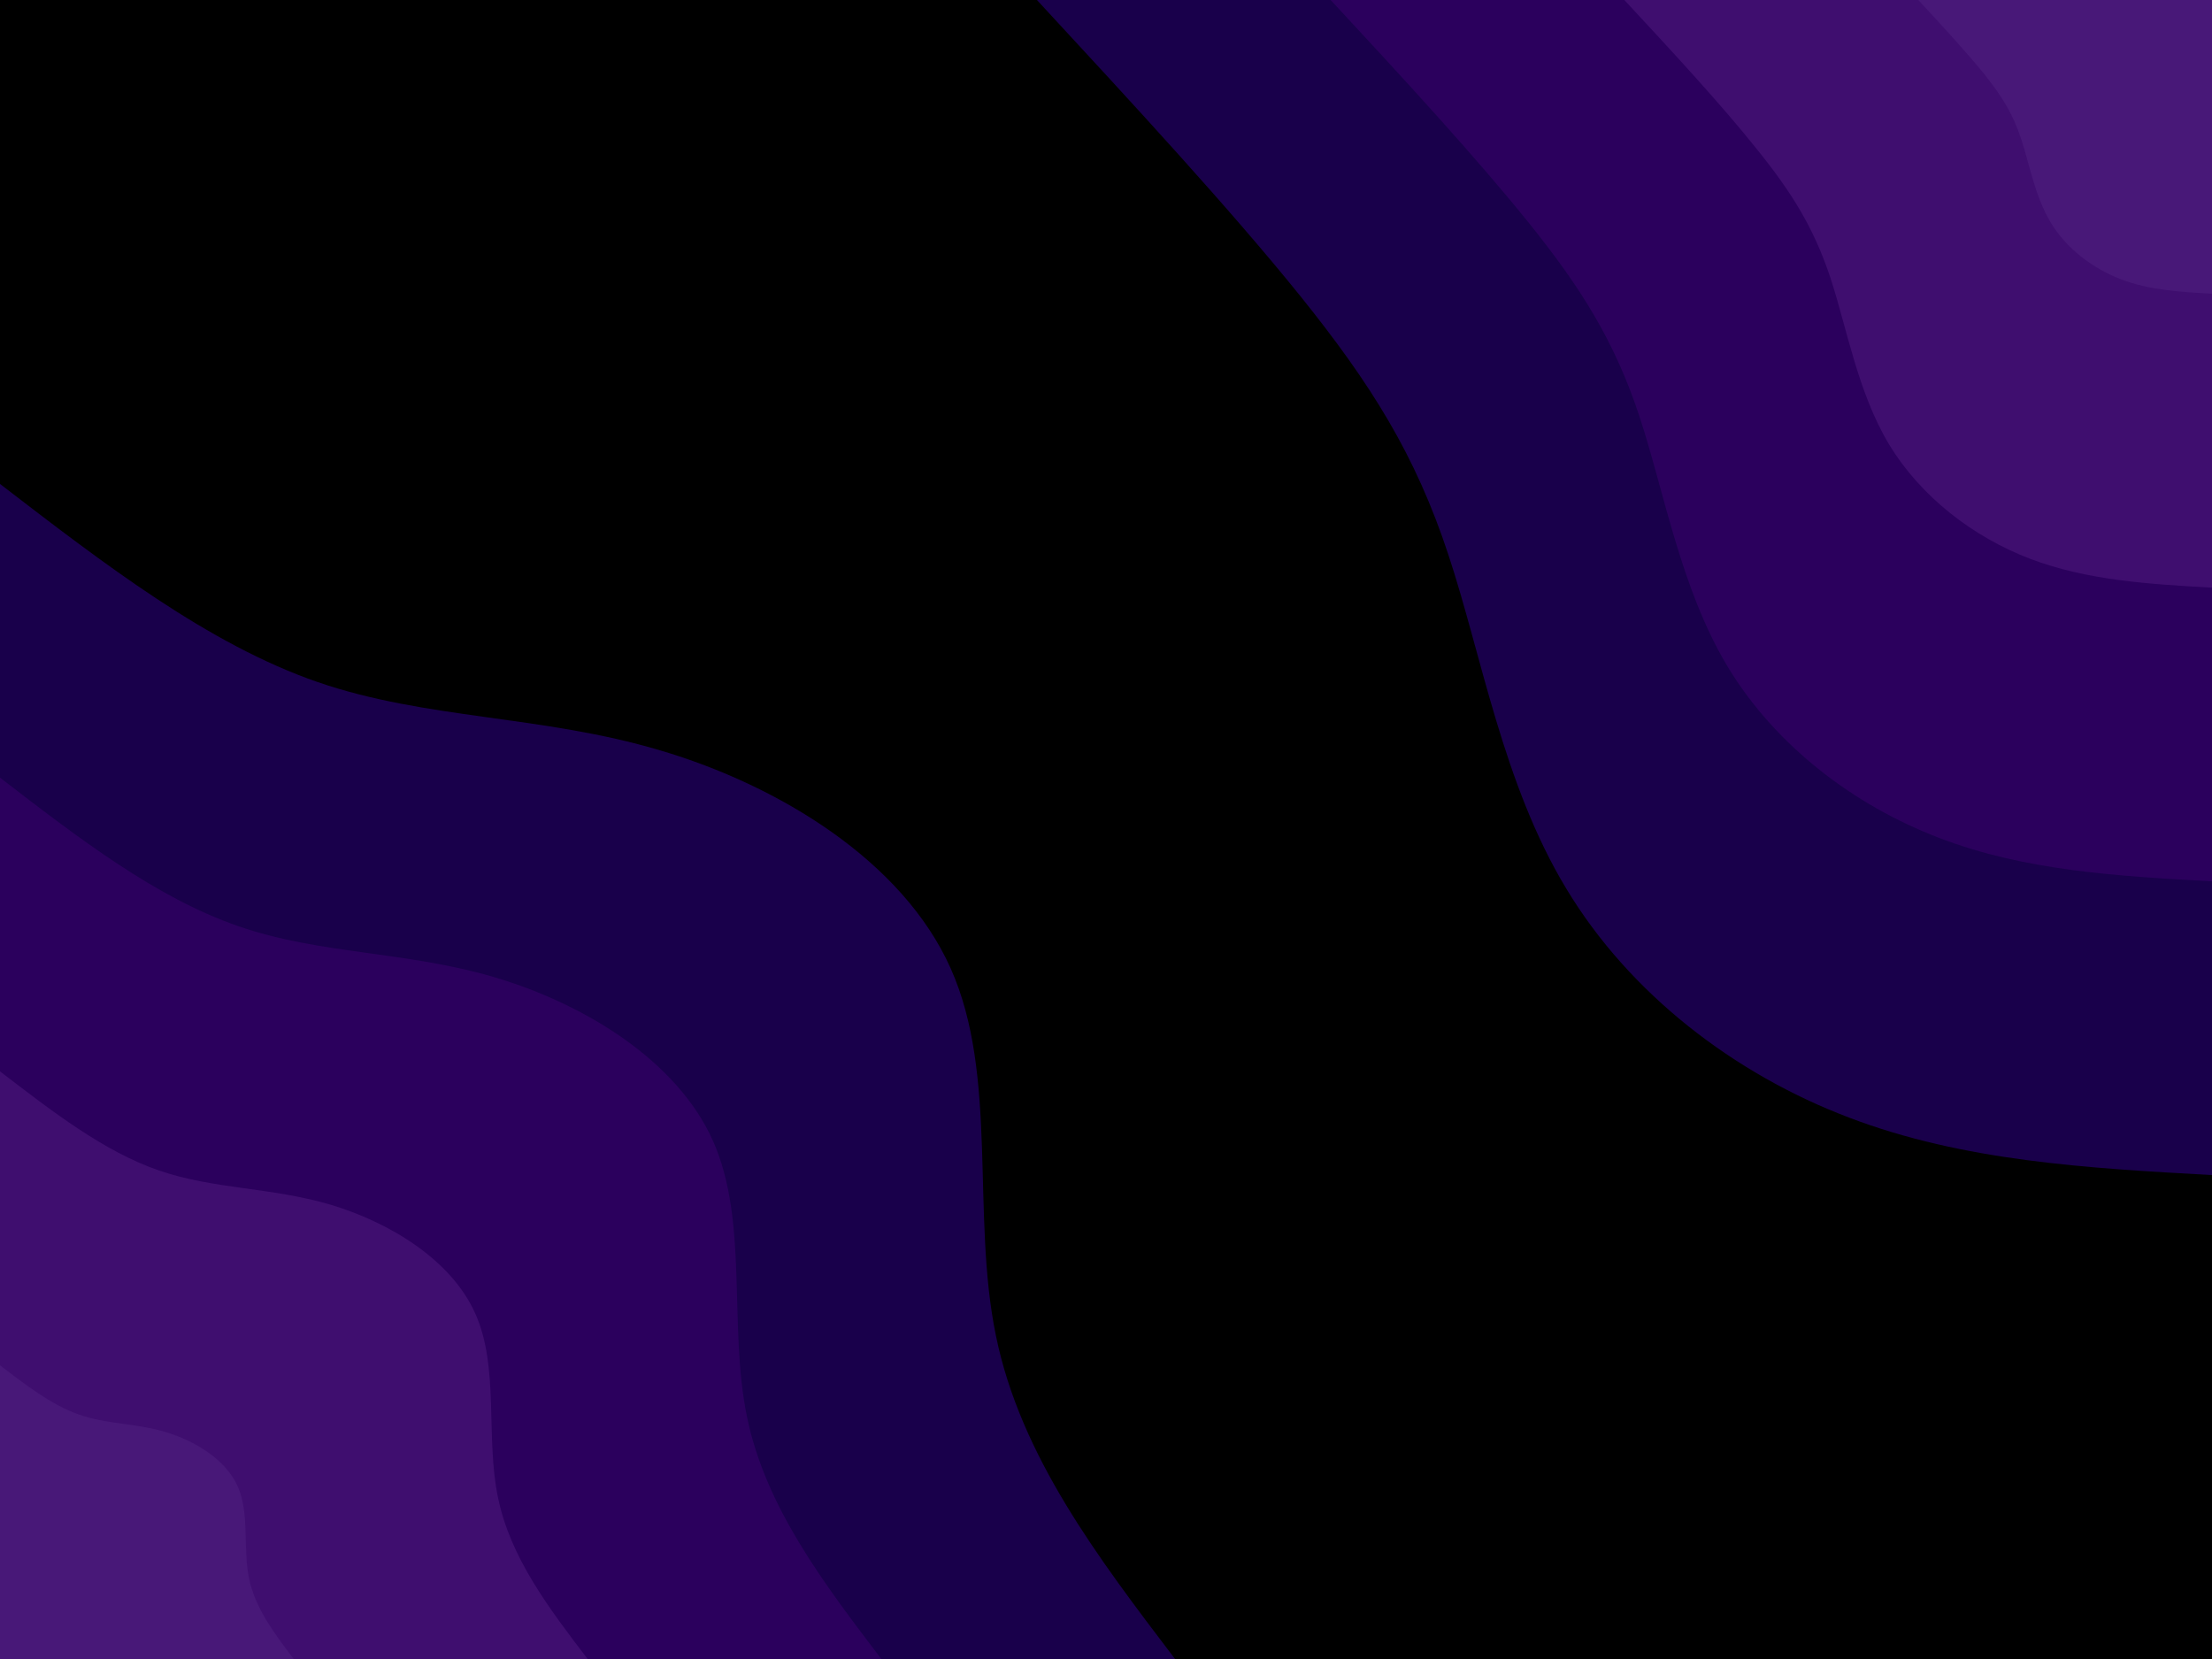 <svg id="visual" viewBox="0 0 900 675" width="900" height="675" xmlns="http://www.w3.org/2000/svg" xmlns:xlink="http://www.w3.org/1999/xlink" version="1.1"><rect x="0" y="0" width="900" height="675" fill="#000000"></rect><defs><linearGradient id="grad1_0" x1="25%" y1="0%" x2="100%" y2="100%"><stop offset="23.333%" stop-color="#481878" stop-opacity="1"></stop><stop offset="76.667%" stop-color="#481878" stop-opacity="1"></stop></linearGradient></defs><defs><linearGradient id="grad1_1" x1="25%" y1="0%" x2="100%" y2="100%"><stop offset="23.333%" stop-color="#481878" stop-opacity="1"></stop><stop offset="76.667%" stop-color="#350466" stop-opacity="1"></stop></linearGradient></defs><defs><linearGradient id="grad1_2" x1="25%" y1="0%" x2="100%" y2="100%"><stop offset="23.333%" stop-color="#210054" stop-opacity="1"></stop><stop offset="76.667%" stop-color="#350466" stop-opacity="1"></stop></linearGradient></defs><defs><linearGradient id="grad1_3" x1="25%" y1="0%" x2="100%" y2="100%"><stop offset="23.333%" stop-color="#210054" stop-opacity="1"></stop><stop offset="76.667%" stop-color="#000000" stop-opacity="1"></stop></linearGradient></defs><defs><linearGradient id="grad2_0" x1="0%" y1="0%" x2="75%" y2="100%"><stop offset="23.333%" stop-color="#481878" stop-opacity="1"></stop><stop offset="76.667%" stop-color="#481878" stop-opacity="1"></stop></linearGradient></defs><defs><linearGradient id="grad2_1" x1="0%" y1="0%" x2="75%" y2="100%"><stop offset="23.333%" stop-color="#350466" stop-opacity="1"></stop><stop offset="76.667%" stop-color="#481878" stop-opacity="1"></stop></linearGradient></defs><defs><linearGradient id="grad2_2" x1="0%" y1="0%" x2="75%" y2="100%"><stop offset="23.333%" stop-color="#350466" stop-opacity="1"></stop><stop offset="76.667%" stop-color="#210054" stop-opacity="1"></stop></linearGradient></defs><defs><linearGradient id="grad2_3" x1="0%" y1="0%" x2="75%" y2="100%"><stop offset="23.333%" stop-color="#000000" stop-opacity="1"></stop><stop offset="76.667%" stop-color="#210054" stop-opacity="1"></stop></linearGradient></defs><g transform="translate(900, 0)"><path d="M0 478.1C-50.6 475.3 -101.1 472.5 -147.7 454.7C-194.4 437 -237 404.3 -262.7 361.6C-288.5 319 -297.2 266.4 -310.7 225.7C-324.1 185 -342.2 156.2 -370.9 120.5C-399.6 84.9 -438.9 42.4 -478.1 0L0 0Z" fill="#19004b"></path><path d="M0 358.6C-37.9 356.5 -75.9 354.4 -110.8 341C-145.8 327.7 -177.8 303.2 -197.1 271.2C-216.3 239.2 -222.9 199.8 -233 169.3C-243.1 138.8 -256.7 117.1 -278.2 90.4C-299.7 63.7 -329.1 31.8 -358.6 0L0 0Z" fill="#2b005d"></path><path d="M0 239.1C-25.3 237.7 -50.6 236.2 -73.9 227.4C-97.2 218.5 -118.5 202.1 -131.4 180.8C-144.2 159.5 -148.6 133.2 -155.3 112.9C-162.1 92.5 -171.1 78.1 -185.5 60.3C-199.8 42.4 -219.4 21.2 -239.1 0L0 0Z" fill="#3f0e6f"></path><path d="M0 119.5C-12.6 118.8 -25.3 118.1 -36.9 113.7C-48.6 109.2 -59.3 101.1 -65.7 90.4C-72.1 79.7 -74.3 66.6 -77.7 56.4C-81 46.3 -85.6 39 -92.7 30.1C-99.9 21.2 -109.7 10.6 -119.5 0L0 0Z" fill="#481878"></path></g><g transform="translate(0, 675)"><path d="M0 -478.1C42.4 -445.5 84.7 -412.9 129.2 -397.5C173.6 -382.2 220.2 -384.1 268.6 -369.7C317 -355.4 367.3 -324.7 386.8 -281C406.3 -237.4 395.1 -180.7 405.2 -131.6C415.2 -82.6 446.7 -41.3 478.1 0L0 0Z" fill="#19004b"></path><path d="M0 -358.6C31.8 -334.1 63.5 -309.7 96.9 -298.2C130.2 -286.6 165.1 -288.1 201.5 -277.3C237.8 -266.5 275.5 -243.5 290.1 -210.8C304.7 -178 296.3 -135.5 303.9 -98.7C311.4 -62 335 -31 358.6 0L0 0Z" fill="#2b005d"></path><path d="M0 -239.1C21.2 -222.8 42.4 -206.4 64.6 -198.8C86.8 -191.1 110.1 -192 134.3 -184.9C158.5 -177.7 183.7 -162.4 193.4 -140.5C203.2 -118.7 197.5 -90.3 202.6 -65.8C207.6 -41.3 223.3 -20.7 239.1 0L0 0Z" fill="#3f0e6f"></path><path d="M0 -119.5C10.6 -111.4 21.2 -103.2 32.3 -99.4C43.4 -95.5 55 -96 67.2 -92.4C79.3 -88.8 91.8 -81.2 96.7 -70.3C101.6 -59.3 98.8 -45.2 101.3 -32.9C103.8 -20.7 111.7 -10.3 119.5 0L0 0Z" fill="#481878"></path></g></svg>
